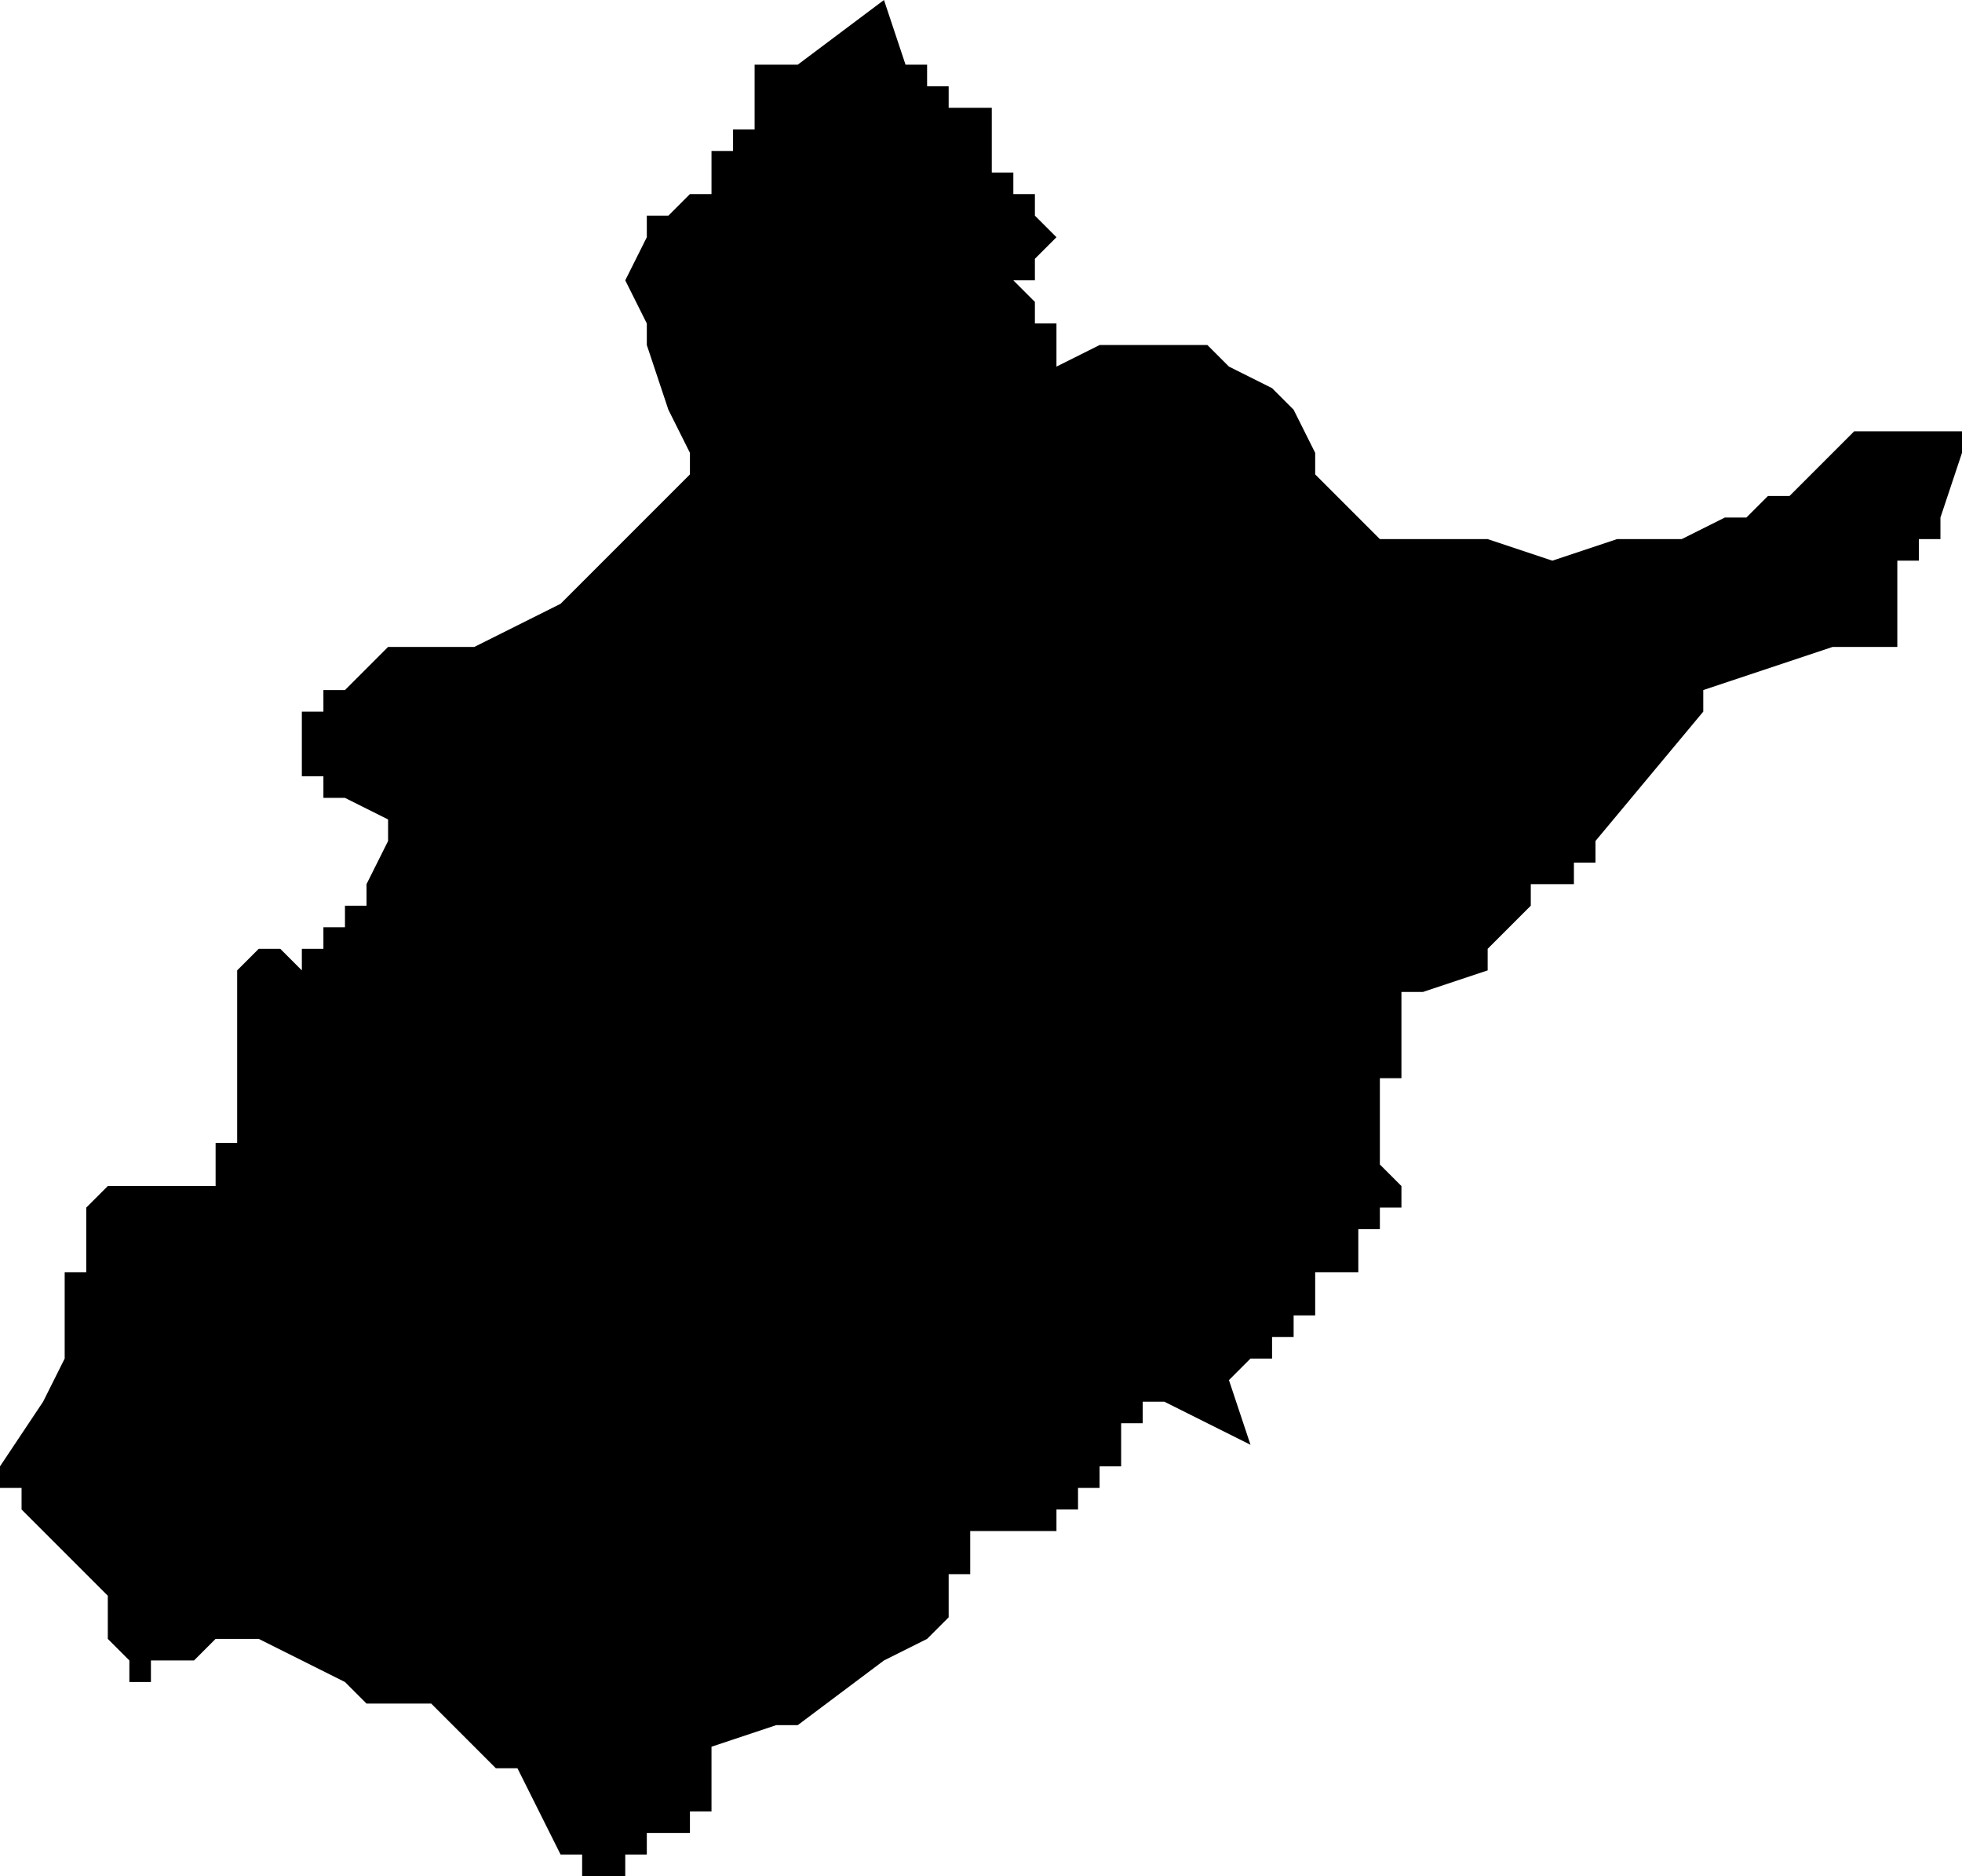 <?xml version="1.0" standalone="no"?><!DOCTYPE svg PUBLIC "-//W3C//DTD SVG 1.1//EN" "http://www.w3.org/Graphics/SVG/1.1/DTD/svg11.dtd"><svg xmlns="http://www.w3.org/2000/svg" viewBox="-257 252 91 87" version = "1.1">
<g id="21803" ><path d="M -212,257 L -211,257 L -211,258 L -211,259 L -211,260 L -210,260 L -210,261 L -209,261 L -209,262 L -208,263 L -209,264 L -209,265 L -210,265 L -209,266 L -209,267 L -208,267 L -208,268 L -208,269 L -206,268 L -205,268 L -203,268 L -201,268 L -200,269 L -198,270 L -197,271 L -196,273 L -196,274 L -195,275 L -194,276 L -193,277 L -192,277 L -191,277 L -190,277 L -189,277 L -188,277 L -185,278 L -182,277 L -179,277 L -177,276 L -176,276 L -175,275 L -174,275 L -173,274 L -172,273 L -171,272 L -169,272 L -168,272 L -167,272 L -166,272 L -166,273 L -167,276 L -167,277 L -168,277 L -168,278 L -169,278 L -169,279 L -169,280 L -169,281 L -169,282 L -171,282 L -172,282 L -178,284 L -178,285 L -183,291 L -183,292 L -184,292 L -184,293 L -185,293 L -186,293 L -186,294 L -187,295 L -188,296 L -188,297 L -191,298 L -192,298 L -192,299 L -192,300 L -192,301 L -192,302 L -193,302 L -193,303 L -193,304 L -193,305 L -193,306 L -192,307 L -192,308 L -193,308 L -193,309 L -194,309 L -194,310 L -194,311 L -195,311 L -196,311 L -196,312 L -196,313 L -197,313 L -197,314 L -198,314 L -198,315 L -199,315 L -200,316 L -199,319 L -203,317 L -204,317 L -204,318 L -205,318 L -205,319 L -205,320 L -206,320 L -206,321 L -207,321 L -207,322 L -208,322 L -208,323 L -208,322 L -208,323 L -209,323 L -209,322 L -209,323 L -210,323 L -211,323 L -210,323 L -211,323 L -212,323 L -212,324 L -212,325 L -213,325 L -213,326 L -213,327 L -214,328 L -216,329 L -220,332 L -221,332 L -224,333 L -224,334 L -224,335 L -224,336 L -225,336 L -225,337 L -226,337 L -227,337 L -227,338 L -228,338 L -228,339 L -229,339 L -230,339 L -230,338 L -231,338 L -232,336 L -233,334 L -234,334 L -235,333 L -236,332 L -237,331 L -238,331 L -239,331 L -240,331 L -241,330 L -243,329 L -245,328 L -246,328 L -247,328 L -248,329 L -250,329 L -250,330 L -251,330 L -251,329 L -252,328 L -252,326 L -253,325 L -255,323 L -256,322 L -256,321 L -257,321 L -257,320 L -255,317 L -254,315 L -254,314 L -254,313 L -254,312 L -254,311 L -253,311 L -253,309 L -253,308 L -252,307 L -251,307 L -250,307 L -247,307 L -247,306 L -247,305 L -246,305 L -246,304 L -246,303 L -246,302 L -246,301 L -246,300 L -246,299 L -246,298 L -246,297 L -245,296 L -244,296 L -243,297 L -243,296 L -242,296 L -242,295 L -241,295 L -241,294 L -240,294 L -240,293 L -239,291 L -239,290 L -241,289 L -242,289 L -242,288 L -243,288 L -243,287 L -243,286 L -243,285 L -242,285 L -242,284 L -241,284 L -240,283 L -239,282 L -237,282 L -235,282 L -233,281 L -231,280 L -228,277 L -226,275 L -225,274 L -225,273 L -226,271 L -227,268 L -227,267 L -228,265 L -227,263 L -227,262 L -226,262 L -225,261 L -224,261 L -224,260 L -224,259 L -223,259 L -223,258 L -222,258 L -222,257 L -223,257 L -222,257 L -222,256 L -223,256 L -222,256 L -222,255 L -221,255 L -220,255 L -216,252 L -215,255 L -214,255 L -214,256 L -213,256 L -213,257 L -212,257 " /></g>
</svg>
